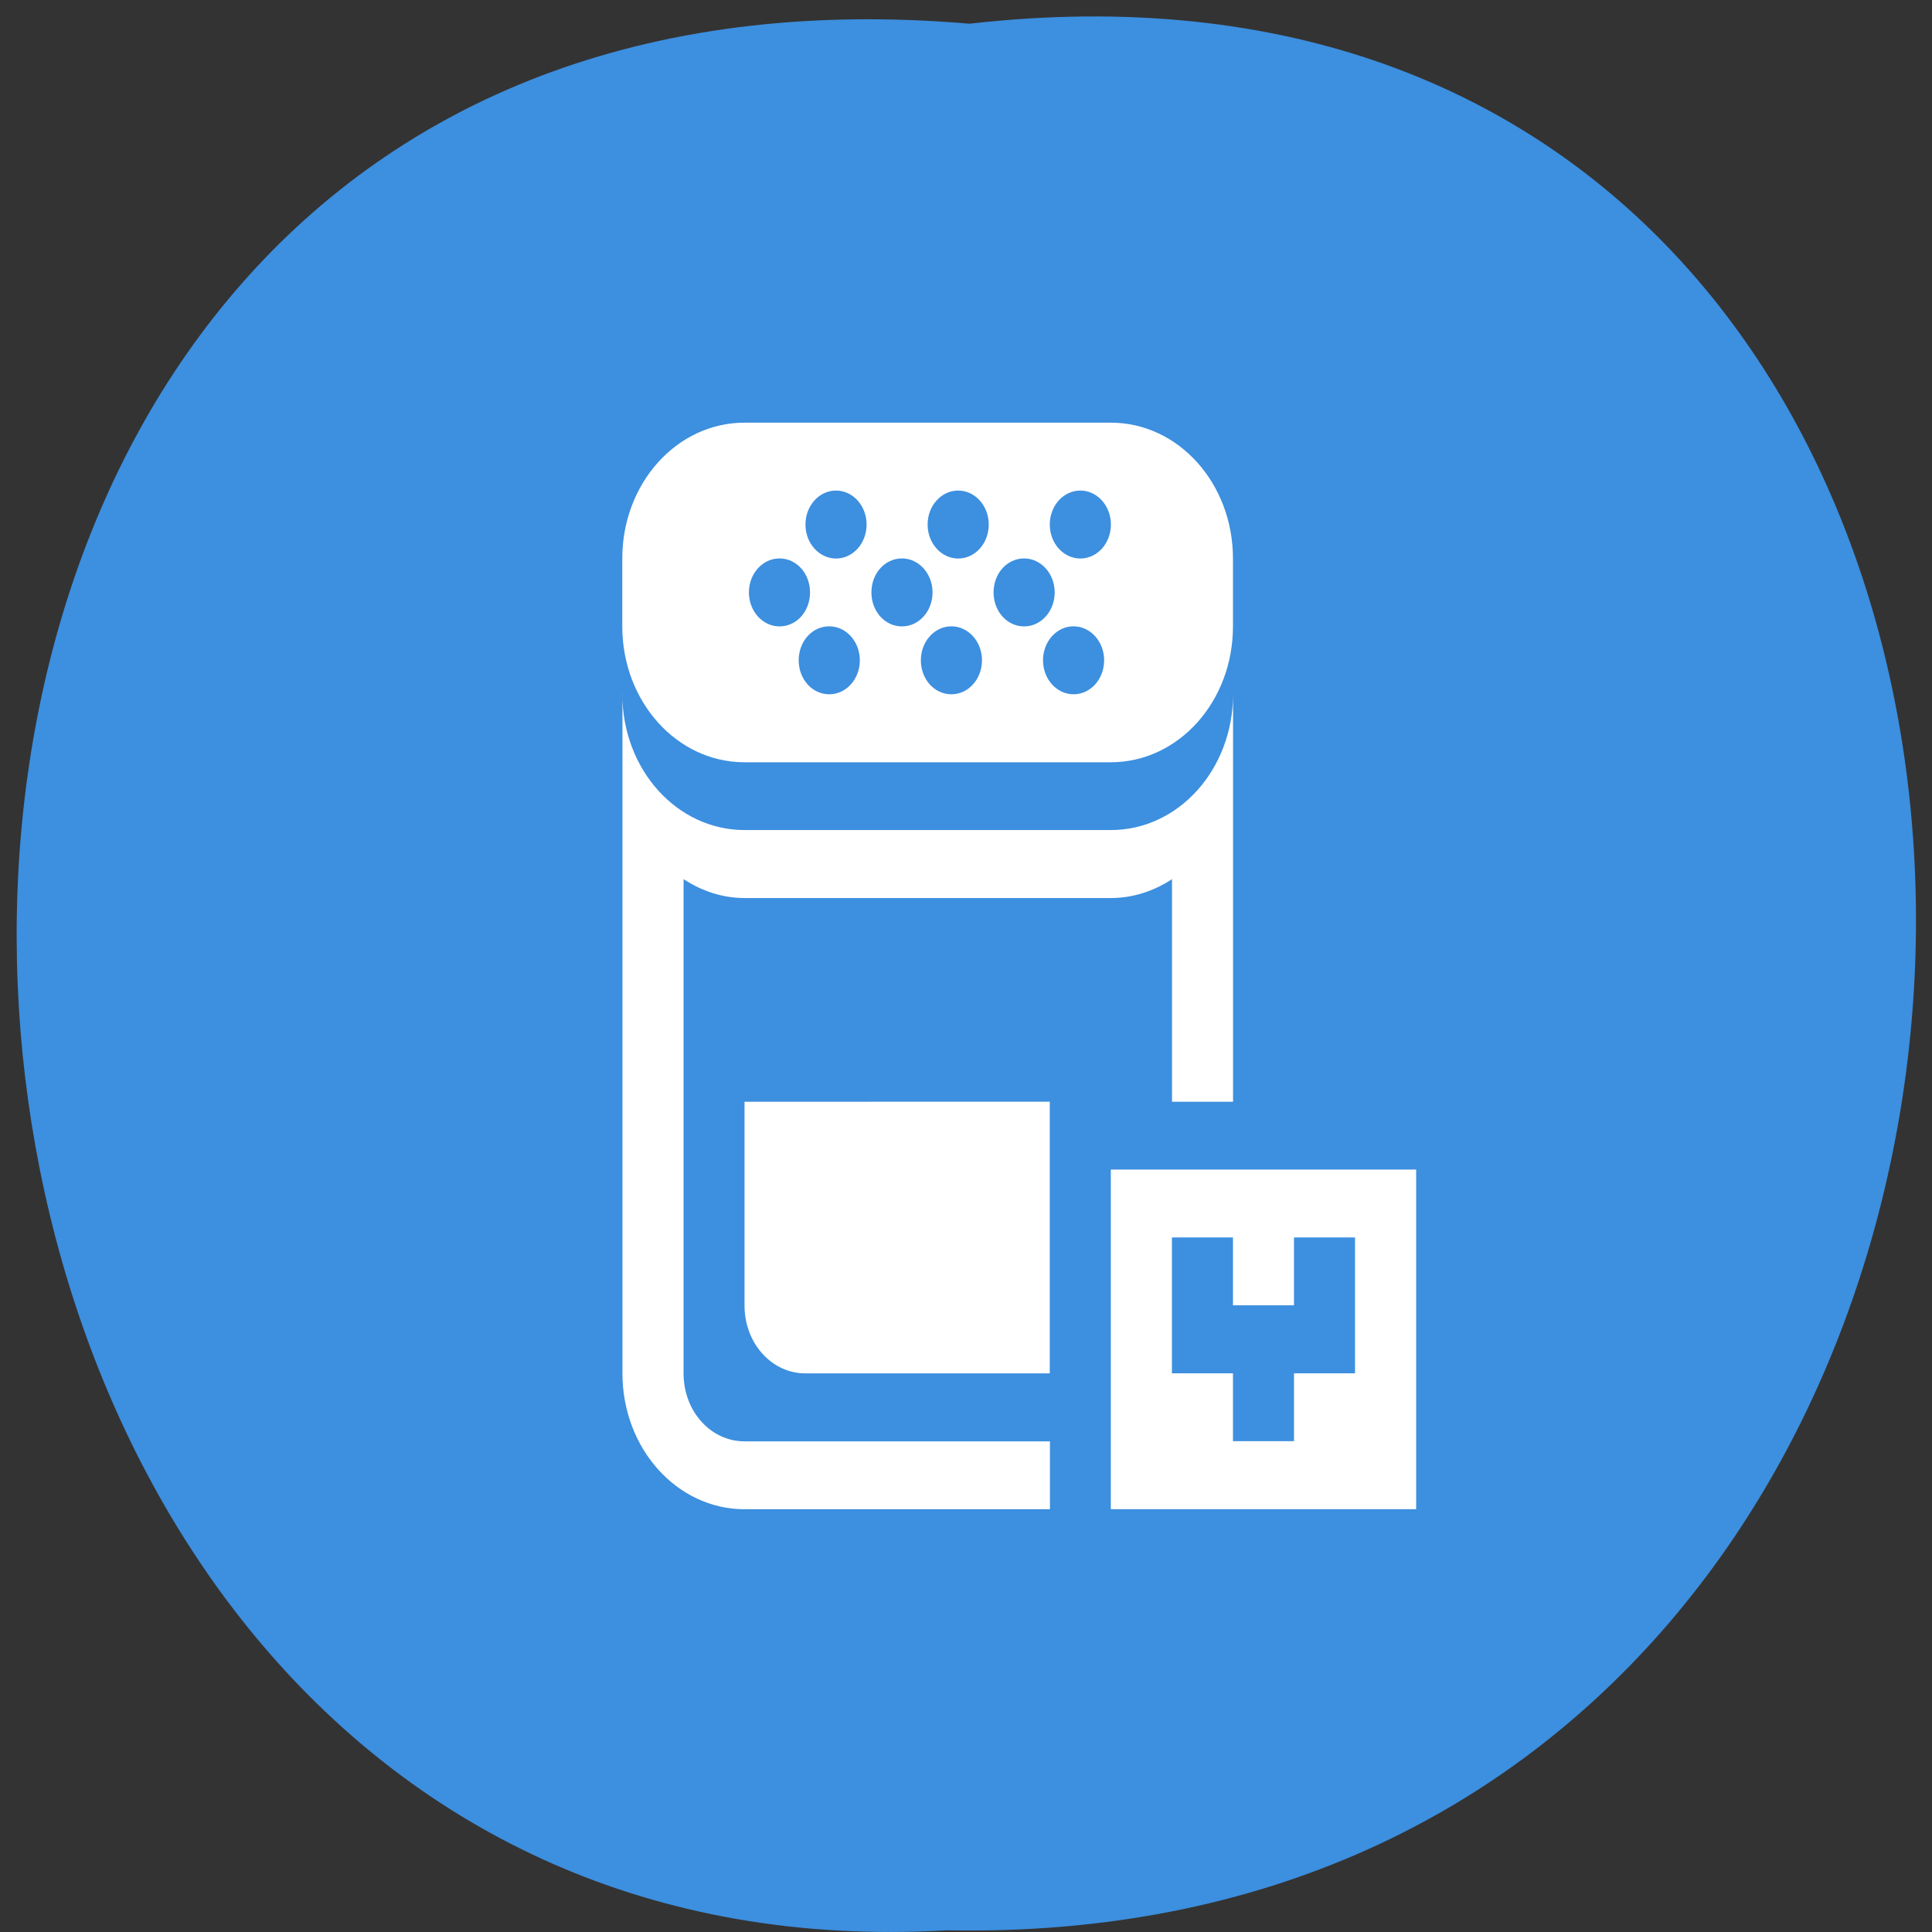 <svg xmlns="http://www.w3.org/2000/svg" viewBox="0 0 22 22"><rect x="0" y="0" width="22" height="22" fill="#333333" stroke="none"/><path d="m 11.04 0.27 c 14.512 -1.652 14.313 21.992 -0.258 21.711 c -13.551 0.781 -14.773 -23 0.258 -21.711" fill="#3d8fdf"/><path d="m 8.477 4.813 c -0.77 0 -1.391 0.691 -1.391 1.547 v 0.773 c 0 0.855 0.621 1.547 1.391 1.547 h 4.172 c 0.77 0 1.391 -0.691 1.391 -1.547 v -0.773 c 0 -0.855 -0.621 -1.547 -1.391 -1.547 m -3.129 0.773 c 0.191 0 0.348 0.172 0.348 0.387 c 0 0.215 -0.156 0.387 -0.348 0.387 c -0.191 0 -0.348 -0.172 -0.348 -0.387 c 0 -0.215 0.156 -0.387 0.348 -0.387 m 1.391 0 c 0.191 0 0.348 0.172 0.348 0.387 c 0 0.215 -0.156 0.387 -0.348 0.387 c -0.191 0 -0.348 -0.172 -0.348 -0.387 c 0 -0.215 0.156 -0.387 0.348 -0.387 m 1.391 0 c 0.191 0 0.348 0.172 0.348 0.387 c 0 0.215 -0.156 0.387 -0.348 0.387 c -0.191 0 -0.348 -0.172 -0.348 -0.387 c 0 -0.215 0.156 -0.387 0.348 -0.387 m -3.426 0.773 c 0.195 0 0.348 0.172 0.348 0.387 c 0 0.215 -0.152 0.387 -0.348 0.387 c -0.191 0 -0.348 -0.172 -0.348 -0.387 c 0 -0.215 0.156 -0.387 0.348 -0.387 m 1.395 0 c 0.191 0 0.348 0.172 0.348 0.387 c 0 0.215 -0.156 0.387 -0.348 0.387 c -0.195 0 -0.348 -0.172 -0.348 -0.387 c 0 -0.215 0.152 -0.387 0.348 -0.387 m 1.391 0 c 0.191 0 0.348 0.172 0.348 0.387 c 0 0.215 -0.156 0.387 -0.348 0.387 c -0.195 0 -0.348 -0.172 -0.348 -0.387 c 0 -0.215 0.152 -0.387 0.348 -0.387 m -2.219 0.773 c 0.191 0 0.348 0.172 0.348 0.387 c 0 0.215 -0.156 0.387 -0.348 0.387 c -0.195 0 -0.348 -0.172 -0.348 -0.387 c 0 -0.215 0.152 -0.387 0.348 -0.387 m 1.391 0 c 0.191 0 0.348 0.172 0.348 0.387 c 0 0.215 -0.156 0.387 -0.348 0.387 c -0.195 0 -0.348 -0.172 -0.348 -0.387 c 0 -0.215 0.156 -0.387 0.348 -0.387 m 1.391 0 c 0.191 0 0.348 0.172 0.348 0.387 c 0 0.215 -0.156 0.387 -0.348 0.387 c -0.191 0 -0.348 -0.172 -0.348 -0.387 c 0 -0.215 0.156 -0.387 0.348 -0.387 m -5.137 0.773 v 7.734 c 0 0.855 0.621 1.547 1.391 1.547 h 3.477 v -0.773 h -3.477 c -0.387 0 -0.695 -0.344 -0.695 -0.773 v -5.629 c 0.203 0.133 0.438 0.215 0.695 0.215 h 4.172 c 0.254 0 0.492 -0.082 0.695 -0.215 v 2.535 h 0.695 v -4.641 c 0 0.855 -0.621 1.547 -1.391 1.547 h -4.172 c -0.77 0 -1.391 -0.691 -1.391 -1.547 m 1.391 4.641 v 2.32 c 0 0.43 0.309 0.773 0.695 0.773 h 2.781 v -3.094 m 0.695 0.773 v 3.867 h 3.477 v -3.867 m -2.781 0.773 h 0.695 v 0.773 h 0.695 v -0.773 h 0.695 v 1.547 h -0.695 v 0.773 h -0.695 v -0.773 h -0.695" fill="#fff"/></svg>